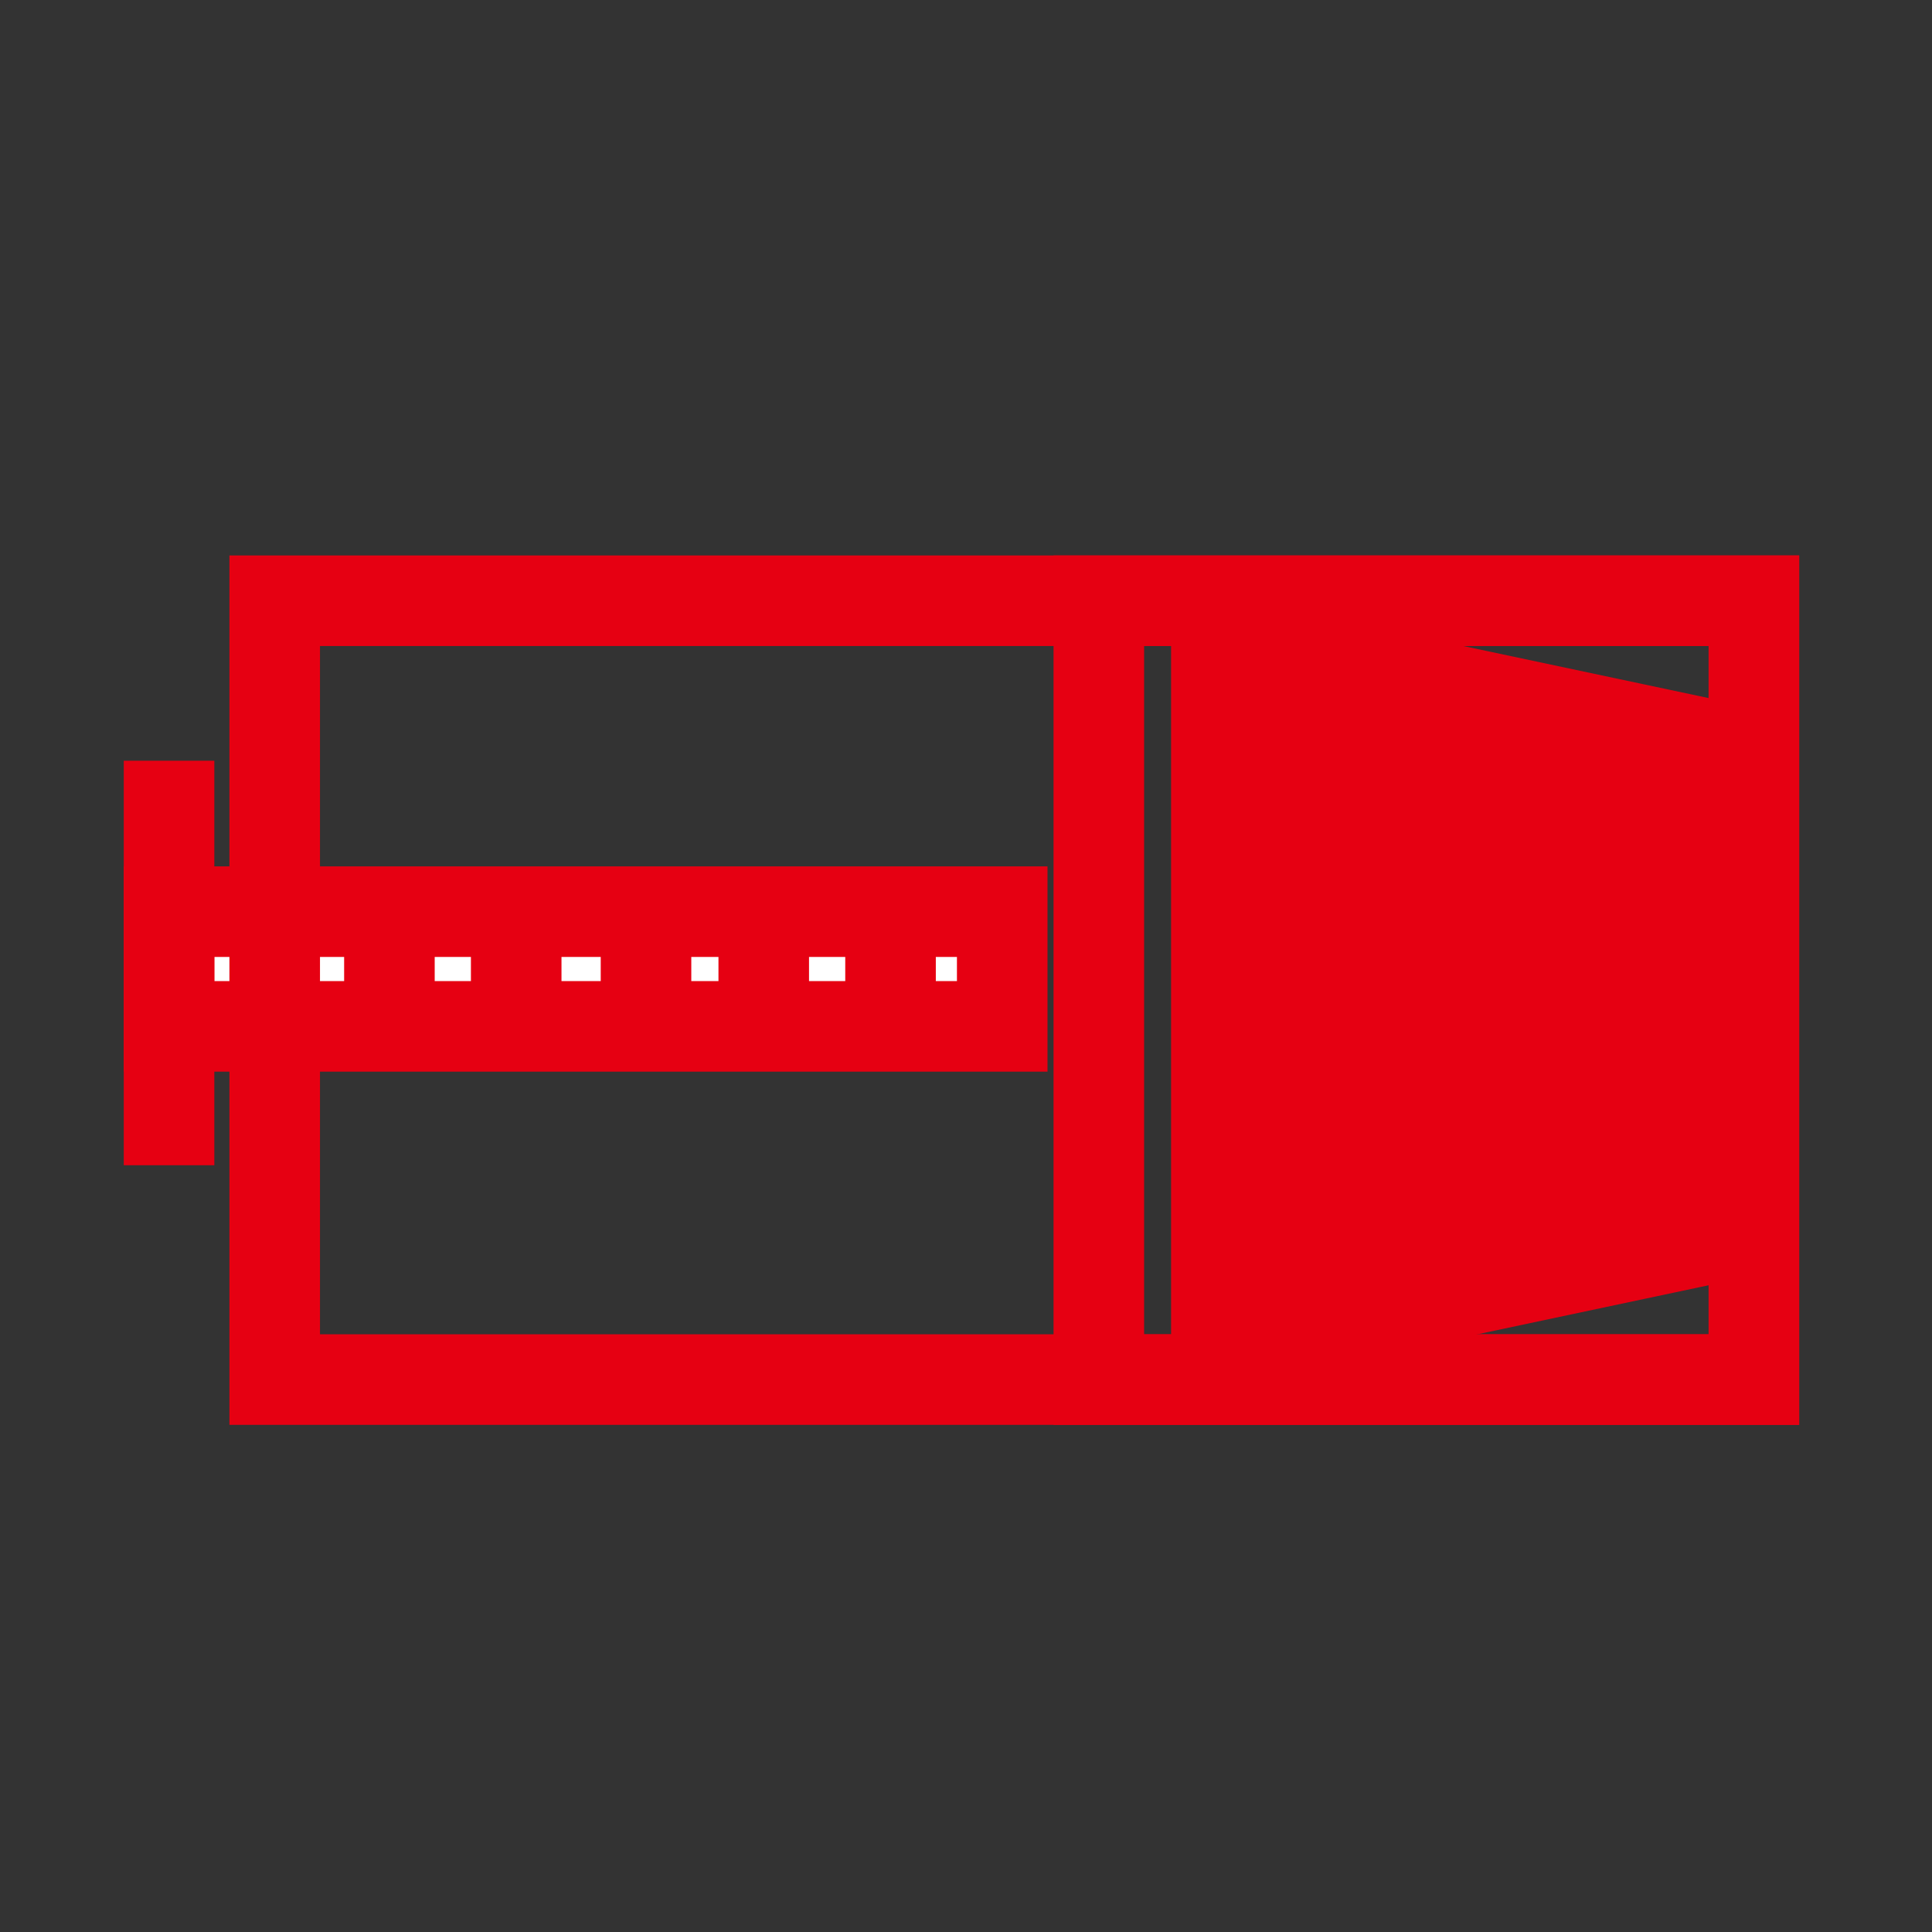 <?xml version="1.0" encoding="utf-8"?>
<!-- Generator: Adobe Illustrator 23.0.0, SVG Export Plug-In . SVG Version: 6.00 Build 0)  -->
<svg version="1.1" id="图层_1" xmlns="http://www.w3.org/2000/svg" xmlns:xlink="http://www.w3.org/1999/xlink" x="0px" y="0px"
	 viewBox="0 0 64 64" style="enable-background:new 0 0 64 64;" xml:space="preserve">
<rect x="0" y="0" width="64" height="64" fill="#333333" stroke="none"/>
<style type="text/css">
	.st0{fill:none;stroke:#E60012;stroke-width:3;stroke-miterlimit:10;}
	.st1{fill:#E60012;stroke:#E60012;stroke-width:3;stroke-miterlimit:10;}
	.st2{fill:none;stroke:#E60012;stroke-miterlimit:10;}
	.st3{fill:#FFFFFF;stroke:#00FFFF;stroke-width:3;stroke-miterlimit:10;stroke-dasharray:1;}
	.st4{fill:#FFFFFF;stroke:#E60012;stroke-width:3;stroke-miterlimit:10;}
</style>
<rect x="9.1" y="19.9" class="st0" width="49" height="25.8"/>
<line class="st0" x1="40.3" y1="19.9" x2="40.3" y2="45.7"/>
<g>
	<rect x="36.4" y="19.9" class="st0" width="21.7" height="25.8"/>
</g>
<g>
	<polygon class="st1" points="40.3,44.5 56.8,41 56.8,24.7 40.3,21.2 	"/>
</g>
<path class="st0" d="M24.2,34.4"/>
<path class="st0" d="M25.3,34.4"/>
<path class="st0" d="M25.3,34.4"/>
<path class="st0" d="M24.2,34.4"/>
<path class="st0" d="M30.2,29.6"/>
<path class="st0" d="M25.3,29.6"/>
<path class="st0" d="M30.2,31.4"/>
<path class="st0" d="M25.3,31.4"/>
<path class="st0" d="M30.2,31.4"/>
<path class="st0" d="M30.2,29.6"/>
<path class="st0" d="M21.4,39"/>
<path class="st0" d="M21.4,25.2"/>
<line class="st2" x1="-622" y1="369.3" x2="-619.9" y2="367.2"/>
<line class="st2" x1="-651.1" y1="412.3" x2="-649" y2="410.2"/>
<path class="st0" d="M30.6,39"/>
<path class="st0" d="M30.6,25.2"/>
<path class="st3" d="M18.2,28.7"/>
<rect x="5.6" y="30.2" class="st4" width="27.6" height="3.8"/>
<line class="st0" x1="5.6" y1="38.6" x2="5.6" y2="25.2"/>
<line class="st0" x1="9.1" y1="30.2" x2="9.1" y2="34.4"/>
<line class="st0" x1="12.9" y1="30.2" x2="12.9" y2="34"/>
<line class="st0" x1="17.1" y1="30.2" x2="17.1" y2="34"/>
<line class="st0" x1="21.4" y1="30.5" x2="21.4" y2="34"/>
<line class="st0" x1="25.3" y1="30.5" x2="25.3" y2="34.4"/>
<line class="st0" x1="29.5" y1="30.5" x2="29.5" y2="34"/>
</svg>
